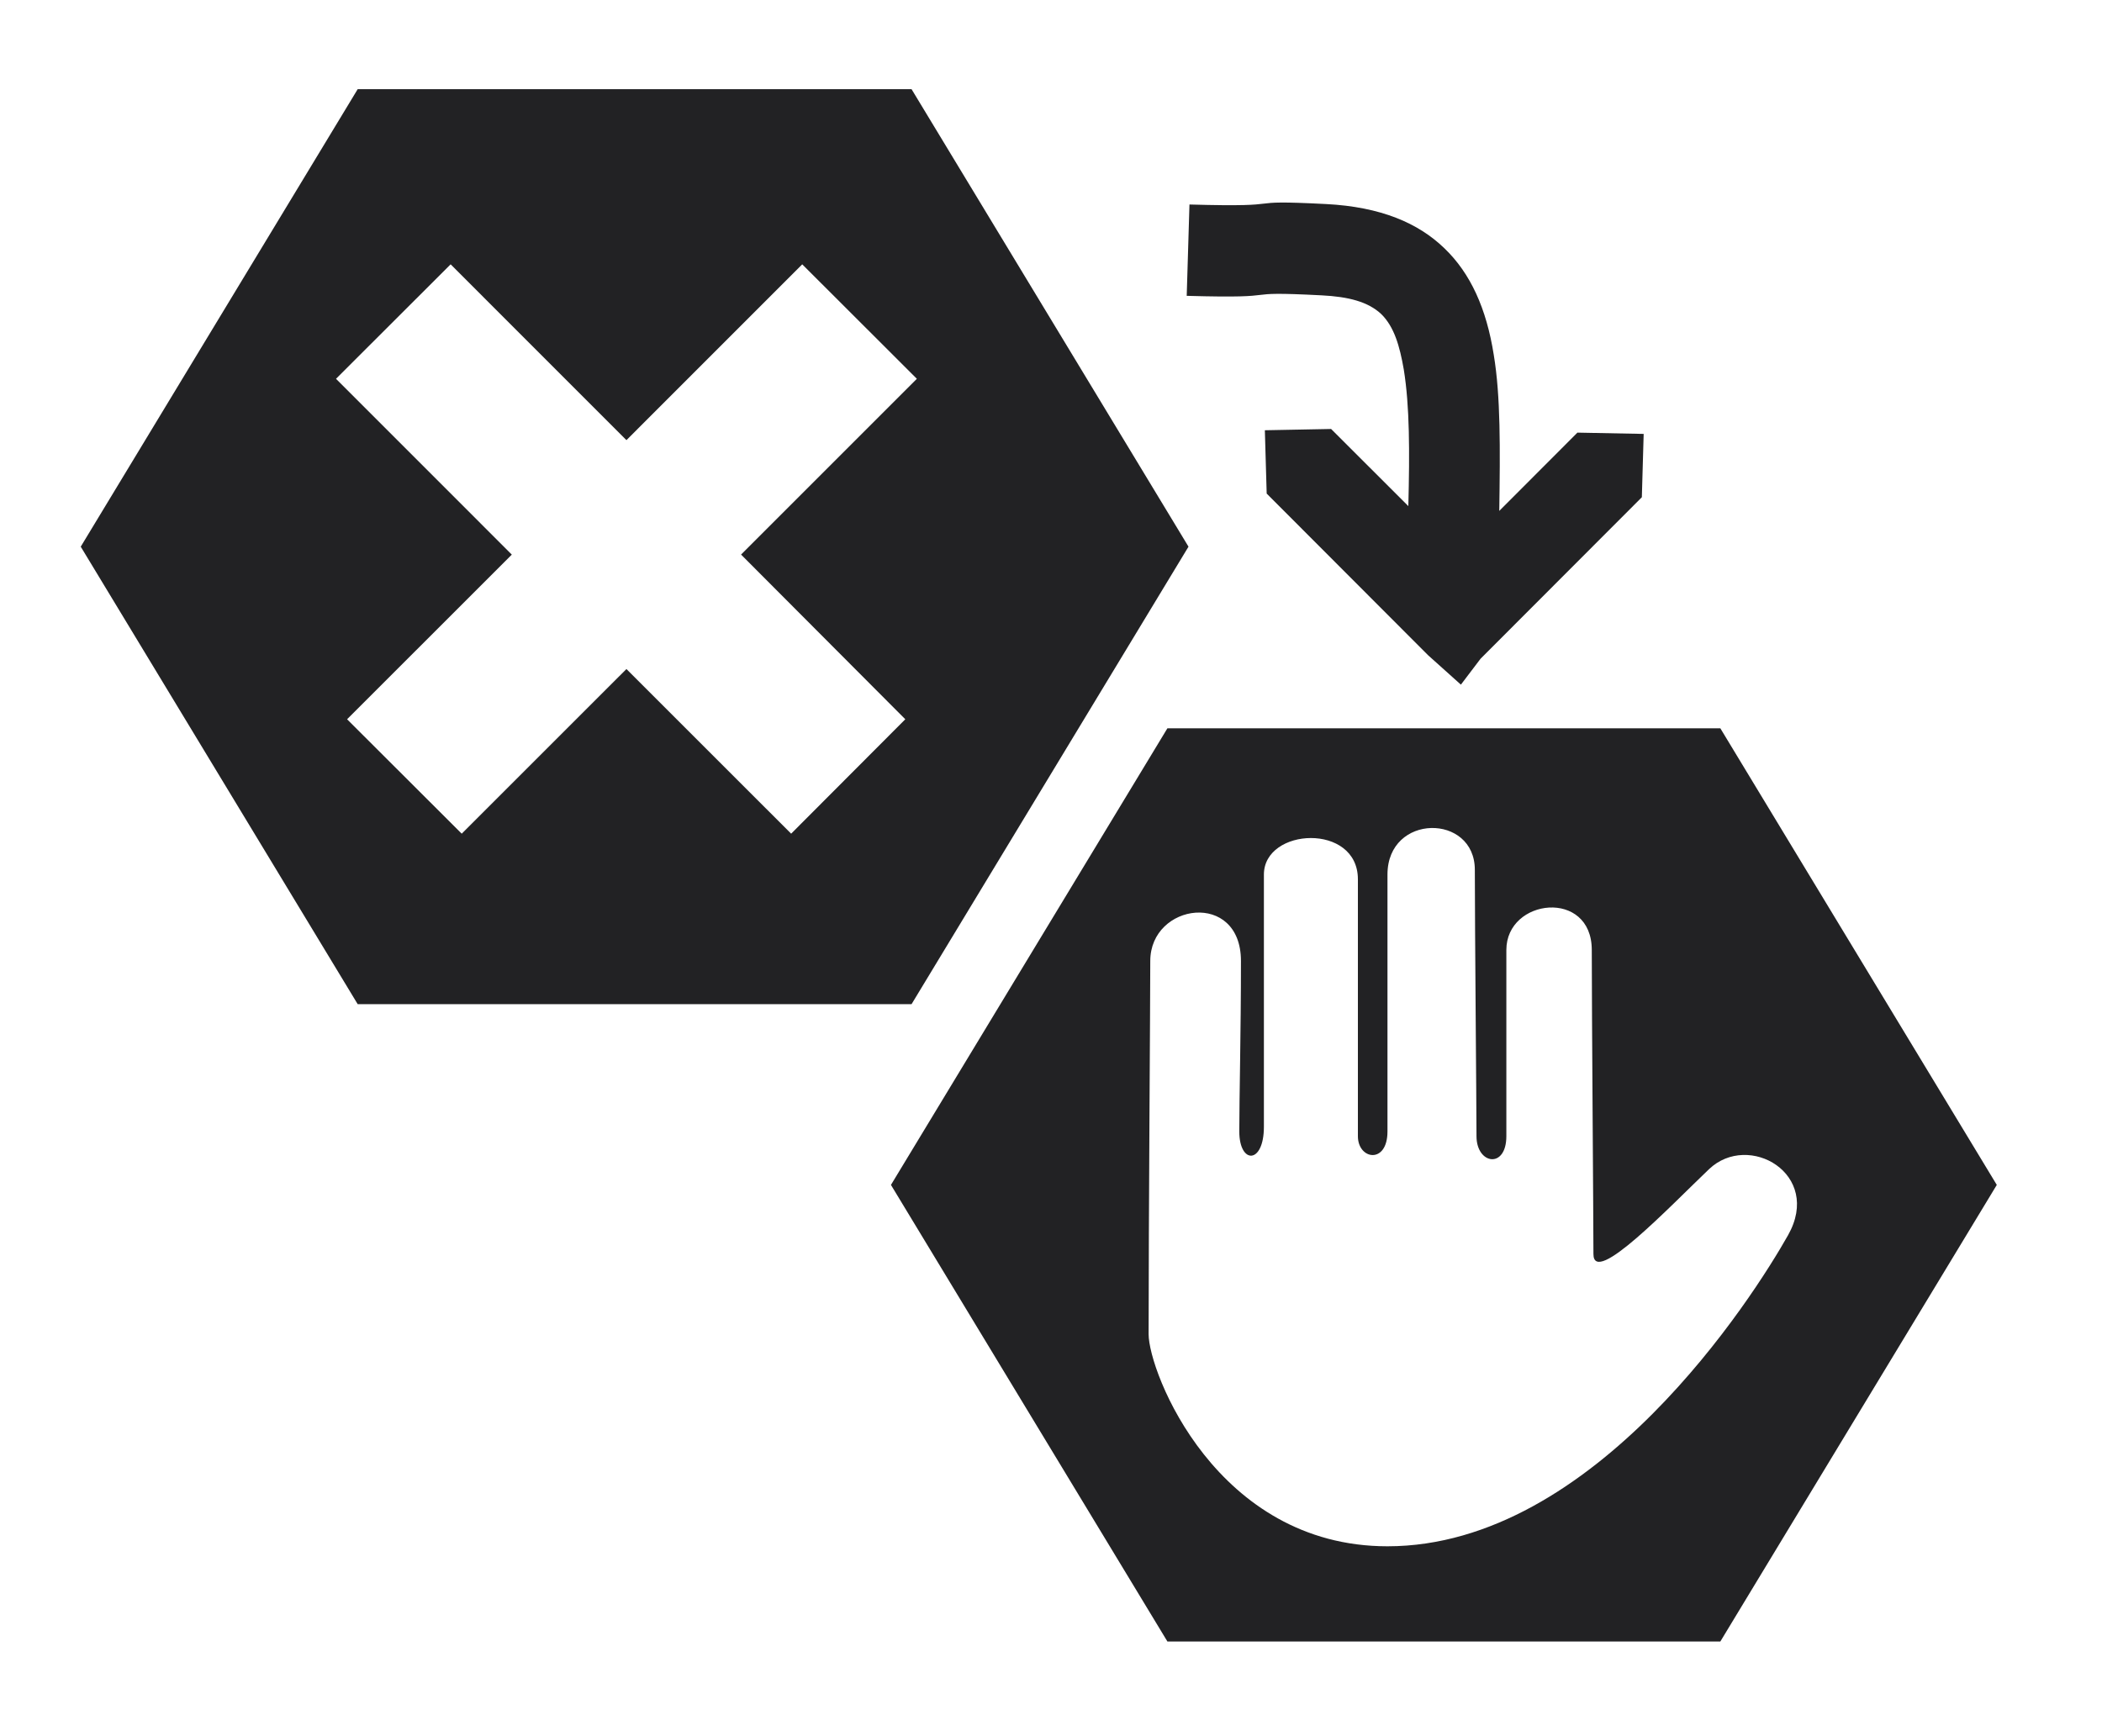 <?xml version="1.0" encoding="UTF-8" standalone="no"?>
<!DOCTYPE svg PUBLIC "-//W3C//DTD SVG 1.1//EN" "http://www.w3.org/Graphics/SVG/1.1/DTD/svg11.dtd">
<svg width="100%" height="100%" viewBox="0 0 46 38" version="1.1" xmlns="http://www.w3.org/2000/svg" xmlns:xlink="http://www.w3.org/1999/xlink" xml:space="preserve" xmlns:serif="http://www.serif.com/" style="fill-rule:evenodd;clip-rule:evenodd;stroke-linejoin:round;stroke-miterlimit:2;">
    <g transform="matrix(1,0,0,1,-946,-65)">
        <g id="Menu">
        </g>
        <g transform="matrix(0.999,0,0,1,-664.523,-1682)">
            <g id="Expand">
            </g>
        </g>
        <g id="Grid">
        </g>
        <g id="Word-Wrap" serif:id="Word Wrap">
        </g>
        <g id="Special-Chars" serif:id="Special Chars">
        </g>
        <g id="Search">
        </g>
        <g transform="matrix(0.804,0.804,-0.804,0.804,723.382,-1009.13)">
            <g id="SQL-Beautifier" serif:id="SQL Beautifier">
                <g id="Broom">
                    <g id="Brush">
                    </g>
                    <g id="Handle">
                    </g>
                </g>
            </g>
        </g>
        <g transform="matrix(0.804,0.804,-0.804,0.804,653.382,-1009.13)">
            <g id="SQL-Beautifier1" serif:id="SQL Beautifier">
                <g id="Broom1" serif:id="Broom">
                    <g id="Brush1" serif:id="Brush">
                    </g>
                    <g id="Handle1" serif:id="Handle">
                    </g>
                </g>
            </g>
        </g>
        <g id="Auto-Commit" serif:id="Auto Commit" transform="matrix(1,0,0,1,524,-2050)">
            <g id="Auto-Commit1" serif:id="Auto Commit">
            </g>
        </g>
        <g id="Stop-on-Error" serif:id="Stop on Error" transform="matrix(1,0,0,1,260,-2050)">
            <g id="Stop-on-Error1" serif:id="Stop on Error">
                <g transform="matrix(0.605,0,0,0.577,-125.966,2055.93)">
                    <path d="M1384.32,130L1404.32,130L1414.32,147.321L1404.32,164.641L1384.32,164.641L1374.32,147.321L1384.32,130ZM1383.64,152.983C1383.64,148.691 1383.7,140.436 1383.7,138.827C1383.7,136.622 1386.98,136.145 1386.98,138.827C1386.98,141.509 1386.92,144.042 1386.92,145.294C1386.92,146.546 1387.81,146.546 1387.81,145.115L1387.81,135.549C1387.81,133.761 1391.21,133.582 1391.21,135.728L1391.21,145.473C1391.21,146.367 1392.28,146.546 1392.28,145.294L1392.28,135.549C1392.28,133.224 1395.44,133.224 1395.44,135.37C1395.44,137.516 1395.5,144.4 1395.5,145.473C1395.5,146.546 1396.58,146.725 1396.58,145.473L1396.58,138.41C1396.58,136.443 1399.67,136.085 1399.67,138.41C1399.67,140.734 1399.73,148.691 1399.73,149.943C1399.73,151.195 1402.48,148.155 1403.91,146.725C1405.34,145.294 1408.02,146.903 1406.77,149.228C1405.52,151.552 1399.79,161.029 1392.28,161.029C1386.09,161.029 1383.64,154.413 1383.64,152.983Z" style="fill:rgb(34,34,36);"/>
                </g>
                <g transform="matrix(1.054,0,0,1.054,-867.937,1971.5)">
                    <path d="M1481.75,138L1493.25,138L1499,147.5L1493.25,157L1481.75,157L1476,147.5L1481.75,138ZM1487.33,145.288L1490.98,141.637L1493.36,144.014L1489.71,147.664L1493.12,151.084L1490.75,153.46L1487.33,150.041L1483.91,153.46L1481.53,151.084L1484.95,147.665L1481.3,144.014L1483.68,141.637L1487.33,145.288Z" style="fill:rgb(34,34,36);"/>
                </g>
                <g transform="matrix(1,0,0,1,-872,1987)">
                    <path d="M1588.82,139.077C1588.85,137.888 1588.85,136.889 1588.72,136.086C1588.63,135.569 1588.51,135.154 1588.23,134.877C1587.94,134.603 1587.51,134.494 1586.92,134.464C1584.93,134.361 1586.3,134.541 1583.97,134.475L1584.03,132.476C1586.4,132.543 1585,132.362 1587.02,132.466C1588.22,132.528 1589.04,132.883 1589.61,133.435C1590.18,133.982 1590.53,134.752 1590.69,135.77C1590.84,136.674 1590.83,137.814 1590.81,139.182L1592.52,137.469L1593.97,137.497L1593.93,138.883L1590.4,142.418L1589.97,142.985L1589.25,142.339L1585.72,138.803L1585.68,137.417L1587.13,137.389L1588.82,139.077Z" style="fill:rgb(34,34,36);"/>
                </g>
            </g>
        </g>
        <g transform="matrix(1,0,0,1,83,-174)">
            <g id="Execute-Explain" serif:id="Execute Explain">
                <g id="Search1" serif:id="Search">
                </g>
            </g>
        </g>
        <g id="Execute-Current" serif:id="Execute Current">
        </g>
        <g id="Execute-and-Next-Cmd" serif:id="Execute and Next Cmd">
        </g>
    </g>
</svg>

